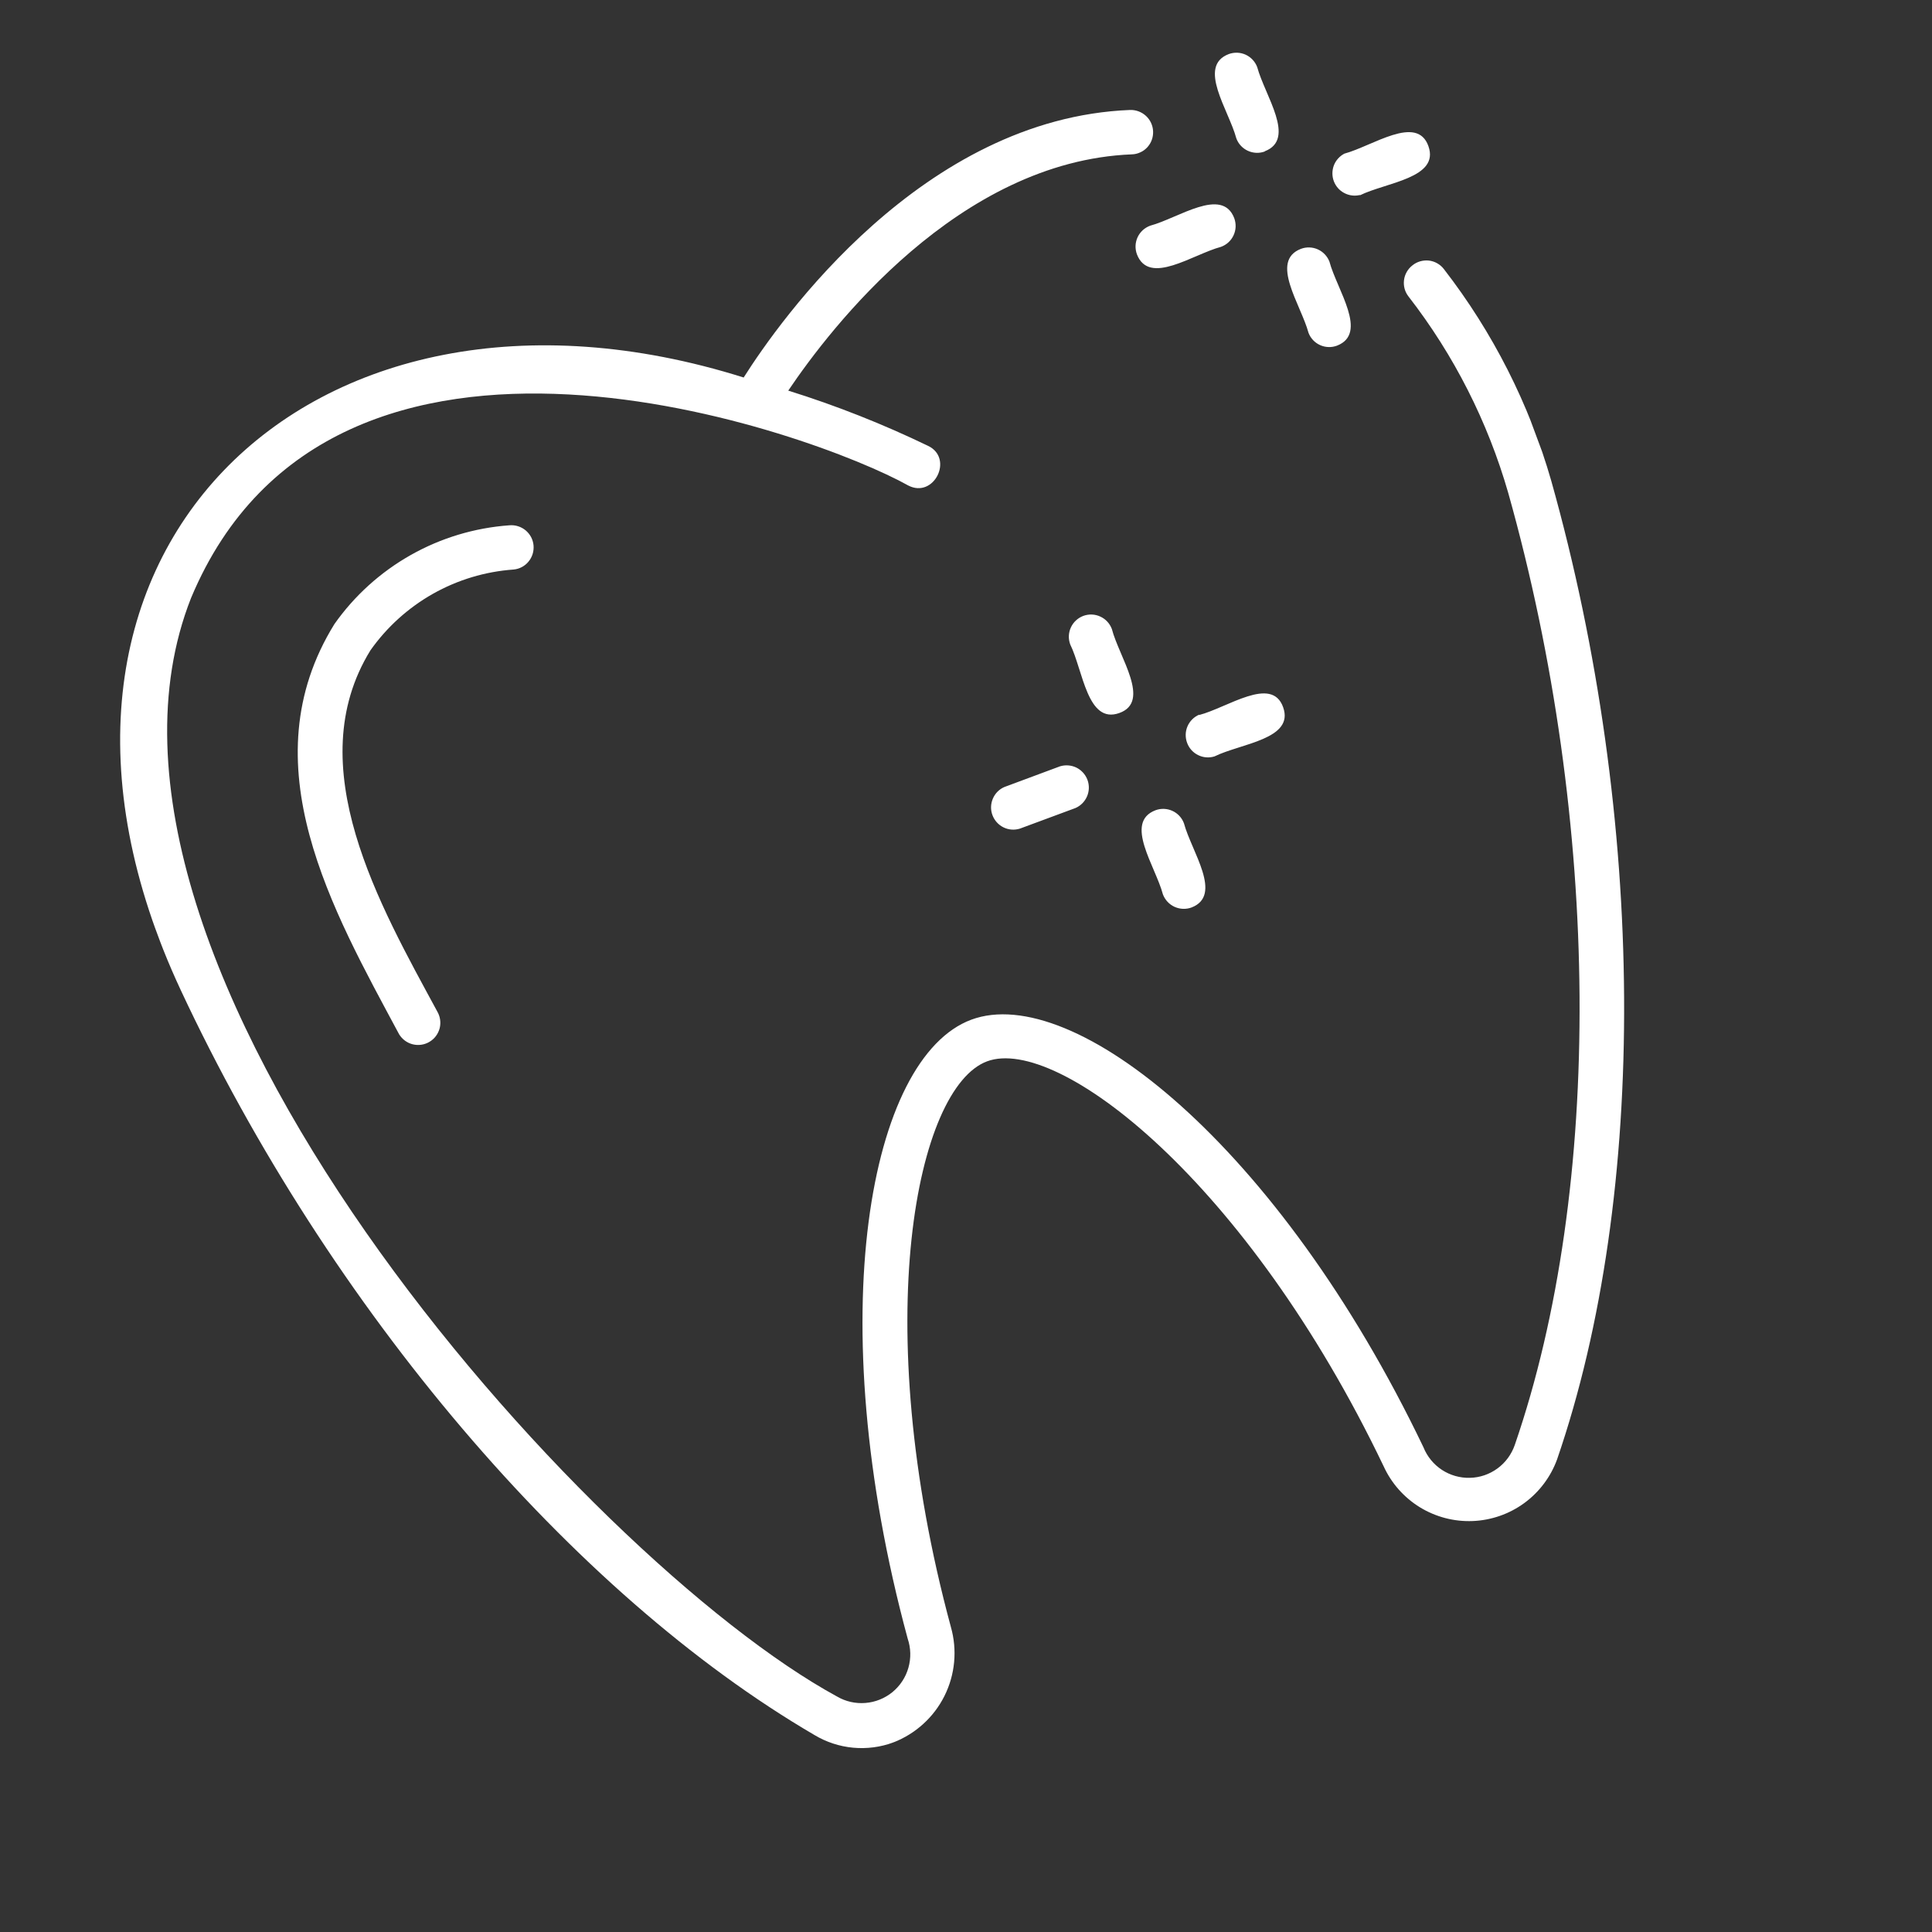 <svg width="38" height="38" viewBox="0 0 38 38" fill="none" xmlns="http://www.w3.org/2000/svg">
<rect x="0" y="0" width="38" height="38" fill="#333333" stroke="none"/>
<g clip-path="url(#clip0_553_1791)">
<path d="M8.599 19.892C8.658 19.992 8.676 20.111 8.648 20.223C8.619 20.335 8.548 20.432 8.448 20.491C8.349 20.551 8.23 20.568 8.117 20.54C8.005 20.512 7.909 20.44 7.849 20.341C6.547 17.91 4.877 15.022 6.578 12.274C6.972 11.715 7.485 11.252 8.08 10.916C8.675 10.58 9.337 10.381 10.019 10.332C10.076 10.327 10.133 10.333 10.188 10.35C10.243 10.367 10.294 10.395 10.338 10.431C10.382 10.468 10.419 10.513 10.446 10.564C10.472 10.614 10.489 10.67 10.494 10.727C10.499 10.784 10.493 10.842 10.476 10.897C10.459 10.951 10.432 11.002 10.395 11.046C10.359 11.091 10.314 11.127 10.263 11.154C10.212 11.181 10.157 11.197 10.1 11.202C9.542 11.242 9.001 11.405 8.514 11.68C8.028 11.955 7.608 12.335 7.286 12.791C5.885 15.066 7.477 17.817 8.599 19.892ZM19.756 15.479C19.653 15.523 19.572 15.605 19.528 15.709C19.484 15.812 19.481 15.928 19.52 16.032C19.559 16.137 19.637 16.224 19.737 16.273C19.838 16.323 19.953 16.331 20.06 16.298L21.153 15.893C21.256 15.848 21.337 15.766 21.381 15.663C21.425 15.56 21.428 15.444 21.389 15.339C21.35 15.234 21.272 15.148 21.172 15.098C21.071 15.049 20.955 15.04 20.848 15.073L19.756 15.479ZM23.585 14.057C23.482 14.102 23.4 14.184 23.356 14.287C23.312 14.39 23.31 14.506 23.349 14.611C23.387 14.716 23.465 14.803 23.566 14.852C23.666 14.902 23.782 14.911 23.889 14.877C24.404 14.623 25.462 14.54 25.238 13.911C25.015 13.282 24.142 13.92 23.584 14.064L23.585 14.057ZM22.726 15.937C22.103 16.176 22.725 17.034 22.873 17.591C22.914 17.699 22.996 17.788 23.101 17.836C23.207 17.884 23.327 17.889 23.436 17.849C24.059 17.608 23.436 16.75 23.287 16.194C23.247 16.085 23.165 15.997 23.06 15.949C22.955 15.901 22.835 15.896 22.726 15.937ZM21.869 12.372C21.828 12.263 21.747 12.175 21.641 12.127C21.536 12.078 21.416 12.074 21.307 12.114C21.199 12.155 21.111 12.236 21.063 12.341C21.014 12.447 21.01 12.567 21.05 12.675C21.303 13.19 21.387 14.25 22.016 14.024C22.646 13.799 22.012 12.927 21.869 12.372ZM27.78 5.22C27.735 5.255 27.697 5.299 27.669 5.348C27.64 5.398 27.622 5.453 27.615 5.51C27.608 5.567 27.612 5.625 27.627 5.68C27.642 5.735 27.669 5.787 27.704 5.832C28.598 6.984 29.263 8.296 29.666 9.698C31.489 16.183 31.538 23.358 29.794 28.42C29.73 28.605 29.612 28.767 29.454 28.882C29.296 28.998 29.107 29.063 28.911 29.067C28.715 29.072 28.523 29.017 28.36 28.91C28.196 28.802 28.07 28.647 27.997 28.465C25.149 22.519 21.1 19.315 19.104 20.056C17.109 20.797 16.13 25.866 17.853 32.23C17.916 32.415 17.921 32.615 17.867 32.803C17.814 32.991 17.704 33.158 17.553 33.282C17.402 33.405 17.216 33.48 17.022 33.495C16.827 33.511 16.632 33.467 16.463 33.368C11.508 30.672 0.938 18.907 3.758 11.761C6.567 5.053 16.055 8.534 17.862 9.548C18.37 9.814 18.765 9.014 18.255 8.77C17.366 8.341 16.447 7.977 15.504 7.683C16.339 6.444 18.854 3.172 22.261 3.036C22.319 3.035 22.375 3.021 22.427 2.997C22.48 2.974 22.526 2.94 22.566 2.897C22.604 2.855 22.635 2.806 22.654 2.752C22.674 2.698 22.682 2.64 22.68 2.583C22.675 2.467 22.625 2.358 22.539 2.279C22.454 2.201 22.341 2.159 22.226 2.163C18.148 2.325 15.349 6.286 14.627 7.425C6.074 4.732 -0.405 10.987 3.554 19.472C6.475 25.725 11.253 31.342 16.02 34.126C16.252 34.265 16.511 34.35 16.779 34.375C17.048 34.4 17.319 34.365 17.572 34.271C18.009 34.102 18.368 33.775 18.577 33.356C18.786 32.936 18.831 32.453 18.703 32.002C17.073 25.977 18.031 21.388 19.415 20.875C20.799 20.361 24.52 23.212 27.215 28.841C27.367 29.174 27.615 29.454 27.927 29.646C28.239 29.837 28.601 29.932 28.967 29.917C29.332 29.902 29.686 29.779 29.981 29.563C30.276 29.347 30.501 29.048 30.626 28.704C32.424 23.482 32.381 16.108 30.512 9.46C30.079 7.949 29.362 6.535 28.399 5.292C28.364 5.246 28.32 5.208 28.269 5.179C28.218 5.15 28.163 5.132 28.105 5.125C28.047 5.119 27.989 5.124 27.933 5.14C27.877 5.156 27.825 5.183 27.78 5.22ZM22.362 5.002C22.602 5.626 23.459 5.003 24.016 4.855C24.07 4.835 24.12 4.805 24.162 4.766C24.205 4.727 24.239 4.68 24.263 4.627C24.287 4.575 24.301 4.518 24.303 4.461C24.305 4.403 24.296 4.346 24.276 4.291C24.037 3.668 23.177 4.291 22.623 4.439C22.569 4.459 22.519 4.489 22.476 4.528C22.434 4.567 22.399 4.614 22.375 4.666C22.351 4.719 22.337 4.775 22.335 4.833C22.333 4.89 22.342 4.948 22.362 5.002ZM26.746 3.842C27.263 3.587 28.32 3.504 28.095 2.874C27.871 2.244 26.996 2.873 26.442 3.022C26.347 3.072 26.274 3.154 26.235 3.254C26.198 3.354 26.197 3.465 26.235 3.565C26.273 3.665 26.346 3.748 26.441 3.797C26.535 3.847 26.645 3.861 26.749 3.835L26.746 3.842ZM26.296 6.799C26.919 6.559 26.296 5.7 26.148 5.145C26.106 5.038 26.024 4.952 25.92 4.905C25.815 4.858 25.696 4.854 25.589 4.894C24.966 5.133 25.588 5.992 25.737 6.547C25.778 6.654 25.86 6.741 25.965 6.788C26.07 6.835 26.188 6.839 26.296 6.799ZM24.877 2.975C25.5 2.736 24.88 1.885 24.728 1.321C24.688 1.213 24.606 1.125 24.501 1.076C24.396 1.028 24.276 1.024 24.167 1.064C23.544 1.303 24.167 2.163 24.316 2.718C24.335 2.772 24.365 2.822 24.404 2.864C24.443 2.907 24.49 2.941 24.542 2.965C24.595 2.99 24.651 3.003 24.709 3.006C24.766 3.008 24.824 2.999 24.878 2.979L24.877 2.975Z" fill="white"/>
</g>
<defs>
<clipPath id="clip0_553_1791">
<rect width="28.836" height="28.836" fill="white" transform="translate(0 10.034) rotate(-20.364)"/>
</clipPath>
</defs>
</svg>
